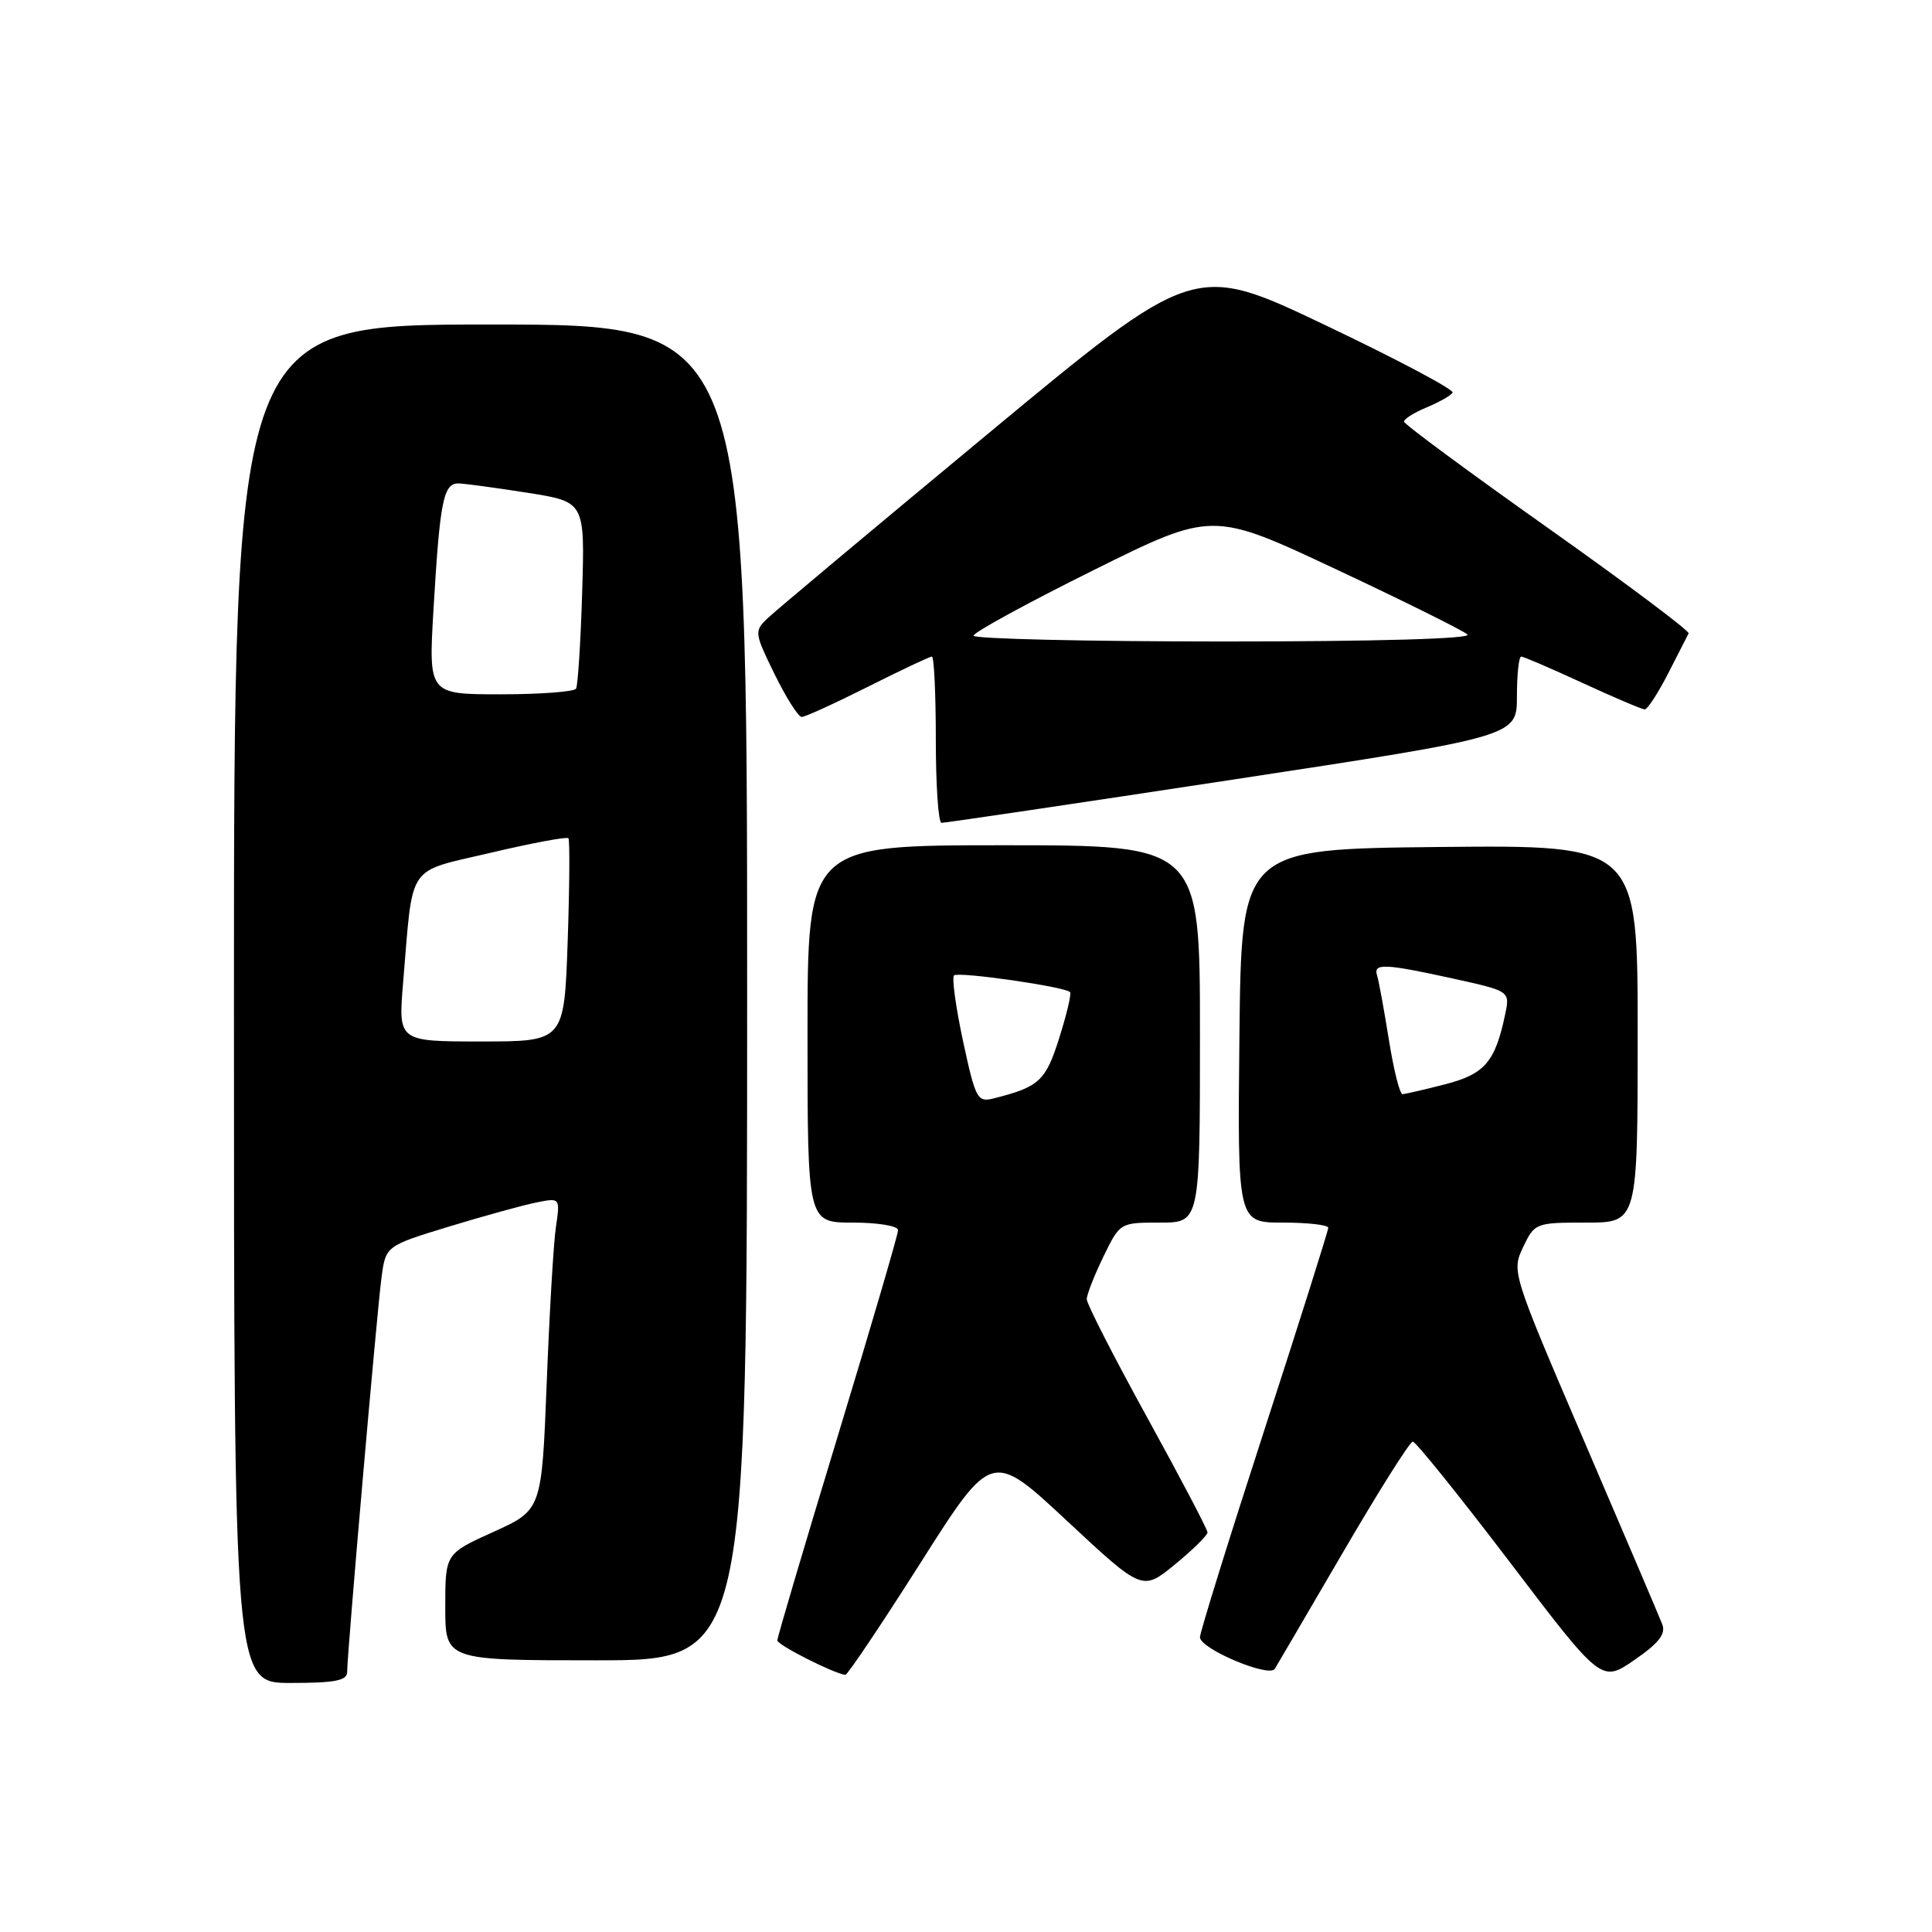 <?xml version="1.0" encoding="UTF-8" standalone="no"?>
<!DOCTYPE svg PUBLIC "-//W3C//DTD SVG 1.1//EN" "http://www.w3.org/Graphics/SVG/1.1/DTD/svg11.dtd" >
<svg xmlns="http://www.w3.org/2000/svg" xmlns:xlink="http://www.w3.org/1999/xlink" version="1.1" viewBox="0 0 256 256">
 <g >
 <path fill="currentColor"
d=" M 46.00 221.53 C 46.00 219.11 49.94 173.83 50.55 169.29 C 51.11 165.09 51.11 165.09 59.49 162.53 C 64.09 161.13 69.30 159.69 71.04 159.34 C 74.23 158.70 74.23 158.70 73.66 162.60 C 73.34 164.75 72.80 174.06 72.44 183.29 C 71.78 200.08 71.78 200.08 65.39 202.98 C 59.00 205.87 59.00 205.87 59.00 212.94 C 59.00 220.00 59.00 220.00 79.00 220.00 C 99.00 220.00 99.00 220.00 99.00 131.50 C 99.00 43.00 99.00 43.00 65.00 43.00 C 31.00 43.00 31.00 43.00 31.00 133.00 C 31.00 223.00 31.00 223.00 38.50 223.00 C 44.42 223.00 46.00 222.69 46.00 221.53 Z  M 220.26 215.23 C 219.89 214.28 215.25 203.38 209.93 191.00 C 200.35 168.67 200.29 168.48 201.82 165.25 C 203.35 162.05 203.48 162.00 210.19 162.00 C 217.00 162.00 217.00 162.00 217.00 136.98 C 217.00 111.97 217.00 111.97 190.75 112.23 C 164.50 112.50 164.50 112.50 164.23 137.25 C 163.97 162.00 163.97 162.00 169.98 162.00 C 173.29 162.00 176.00 162.31 176.00 162.69 C 176.00 163.06 172.18 175.17 167.50 189.59 C 162.82 204.00 159.00 216.31 159.00 216.94 C 159.00 218.47 168.17 222.34 168.92 221.13 C 169.24 220.61 173.32 213.62 178.00 205.61 C 182.68 197.59 186.81 191.03 187.20 191.02 C 187.58 191.01 193.36 198.19 200.05 206.98 C 212.20 222.96 212.20 222.96 216.56 219.96 C 219.80 217.73 220.75 216.52 220.26 215.23 Z  M 121.96 207.11 C 131.41 192.22 131.41 192.22 141.39 201.53 C 151.37 210.83 151.37 210.83 155.68 207.30 C 158.06 205.35 160.00 203.44 160.00 203.05 C 160.00 202.66 156.40 195.80 152.00 187.81 C 147.60 179.81 144.00 172.77 144.00 172.16 C 144.00 171.55 144.99 169.02 146.20 166.53 C 148.40 162.00 148.40 162.00 153.70 162.00 C 159.00 162.00 159.00 162.00 159.00 137.00 C 159.00 112.00 159.00 112.00 133.00 112.00 C 107.00 112.00 107.00 112.00 107.00 137.00 C 107.00 162.00 107.00 162.00 113.00 162.00 C 116.33 162.00 119.00 162.44 119.00 163.00 C 119.00 163.55 115.40 175.84 111.00 190.32 C 106.60 204.79 103.00 216.96 103.00 217.36 C 103.00 217.96 110.37 221.70 112.01 221.93 C 112.28 221.97 116.76 215.30 121.96 207.11 Z  M 163.25 103.32 C 201.00 97.57 201.00 97.57 201.00 92.29 C 201.00 89.38 201.25 87.00 201.57 87.00 C 201.88 87.00 205.54 88.58 209.71 90.50 C 213.87 92.42 217.58 94.00 217.94 94.00 C 218.30 94.00 219.69 91.86 221.03 89.25 C 222.36 86.64 223.59 84.24 223.75 83.93 C 223.91 83.62 215.51 77.32 205.07 69.93 C 194.63 62.54 186.07 56.22 186.04 55.87 C 186.02 55.53 187.36 54.68 189.02 53.99 C 190.68 53.30 192.24 52.42 192.48 52.03 C 192.72 51.64 185.12 47.61 175.58 43.07 C 158.24 34.81 158.24 34.81 130.87 57.51 C 115.82 69.99 102.68 80.99 101.68 81.95 C 99.93 83.63 99.97 83.89 102.64 89.34 C 104.17 92.45 105.78 95.00 106.23 95.00 C 106.68 95.00 110.62 93.20 115.00 91.00 C 119.38 88.80 123.19 87.00 123.48 87.00 C 123.77 87.00 124.00 91.95 124.00 98.00 C 124.00 104.05 124.34 109.02 124.75 109.03 C 125.16 109.05 142.49 106.48 163.25 103.32 Z  M 53.41 130.25 C 54.77 114.13 53.73 115.66 65.05 112.99 C 70.51 111.70 75.13 110.84 75.32 111.07 C 75.51 111.31 75.47 117.46 75.22 124.75 C 74.76 138.00 74.76 138.00 63.76 138.00 C 52.77 138.00 52.77 138.00 53.41 130.25 Z  M 57.44 80.75 C 58.30 66.22 58.75 63.98 60.83 64.06 C 61.75 64.10 65.88 64.66 70.00 65.31 C 77.50 66.50 77.50 66.50 77.14 78.50 C 76.94 85.10 76.57 90.84 76.33 91.25 C 76.08 91.66 71.58 92.00 66.33 92.00 C 56.78 92.00 56.78 92.00 57.44 80.75 Z  M 184.03 137.75 C 183.39 133.76 182.69 129.94 182.47 129.25 C 181.94 127.61 183.45 127.67 192.52 129.66 C 200.09 131.33 200.09 131.33 199.44 134.41 C 198.12 140.71 196.74 142.32 191.50 143.67 C 188.75 144.38 186.20 144.97 185.84 144.98 C 185.48 144.99 184.66 141.74 184.03 137.75 Z  M 127.61 137.97 C 126.65 133.48 126.11 129.56 126.41 129.25 C 126.95 128.71 141.07 130.73 141.79 131.46 C 141.99 131.66 141.35 134.39 140.36 137.52 C 138.56 143.24 137.70 144.03 131.64 145.55 C 129.51 146.09 129.26 145.61 127.61 137.97 Z  M 129.00 84.23 C 129.00 83.80 136.12 79.91 144.82 75.59 C 160.64 67.73 160.64 67.73 177.07 75.45 C 186.11 79.69 193.93 83.58 194.45 84.08 C 195.03 84.64 182.33 85.00 162.20 85.00 C 143.94 85.00 129.00 84.65 129.00 84.23 Z "/>
</g>
</svg>